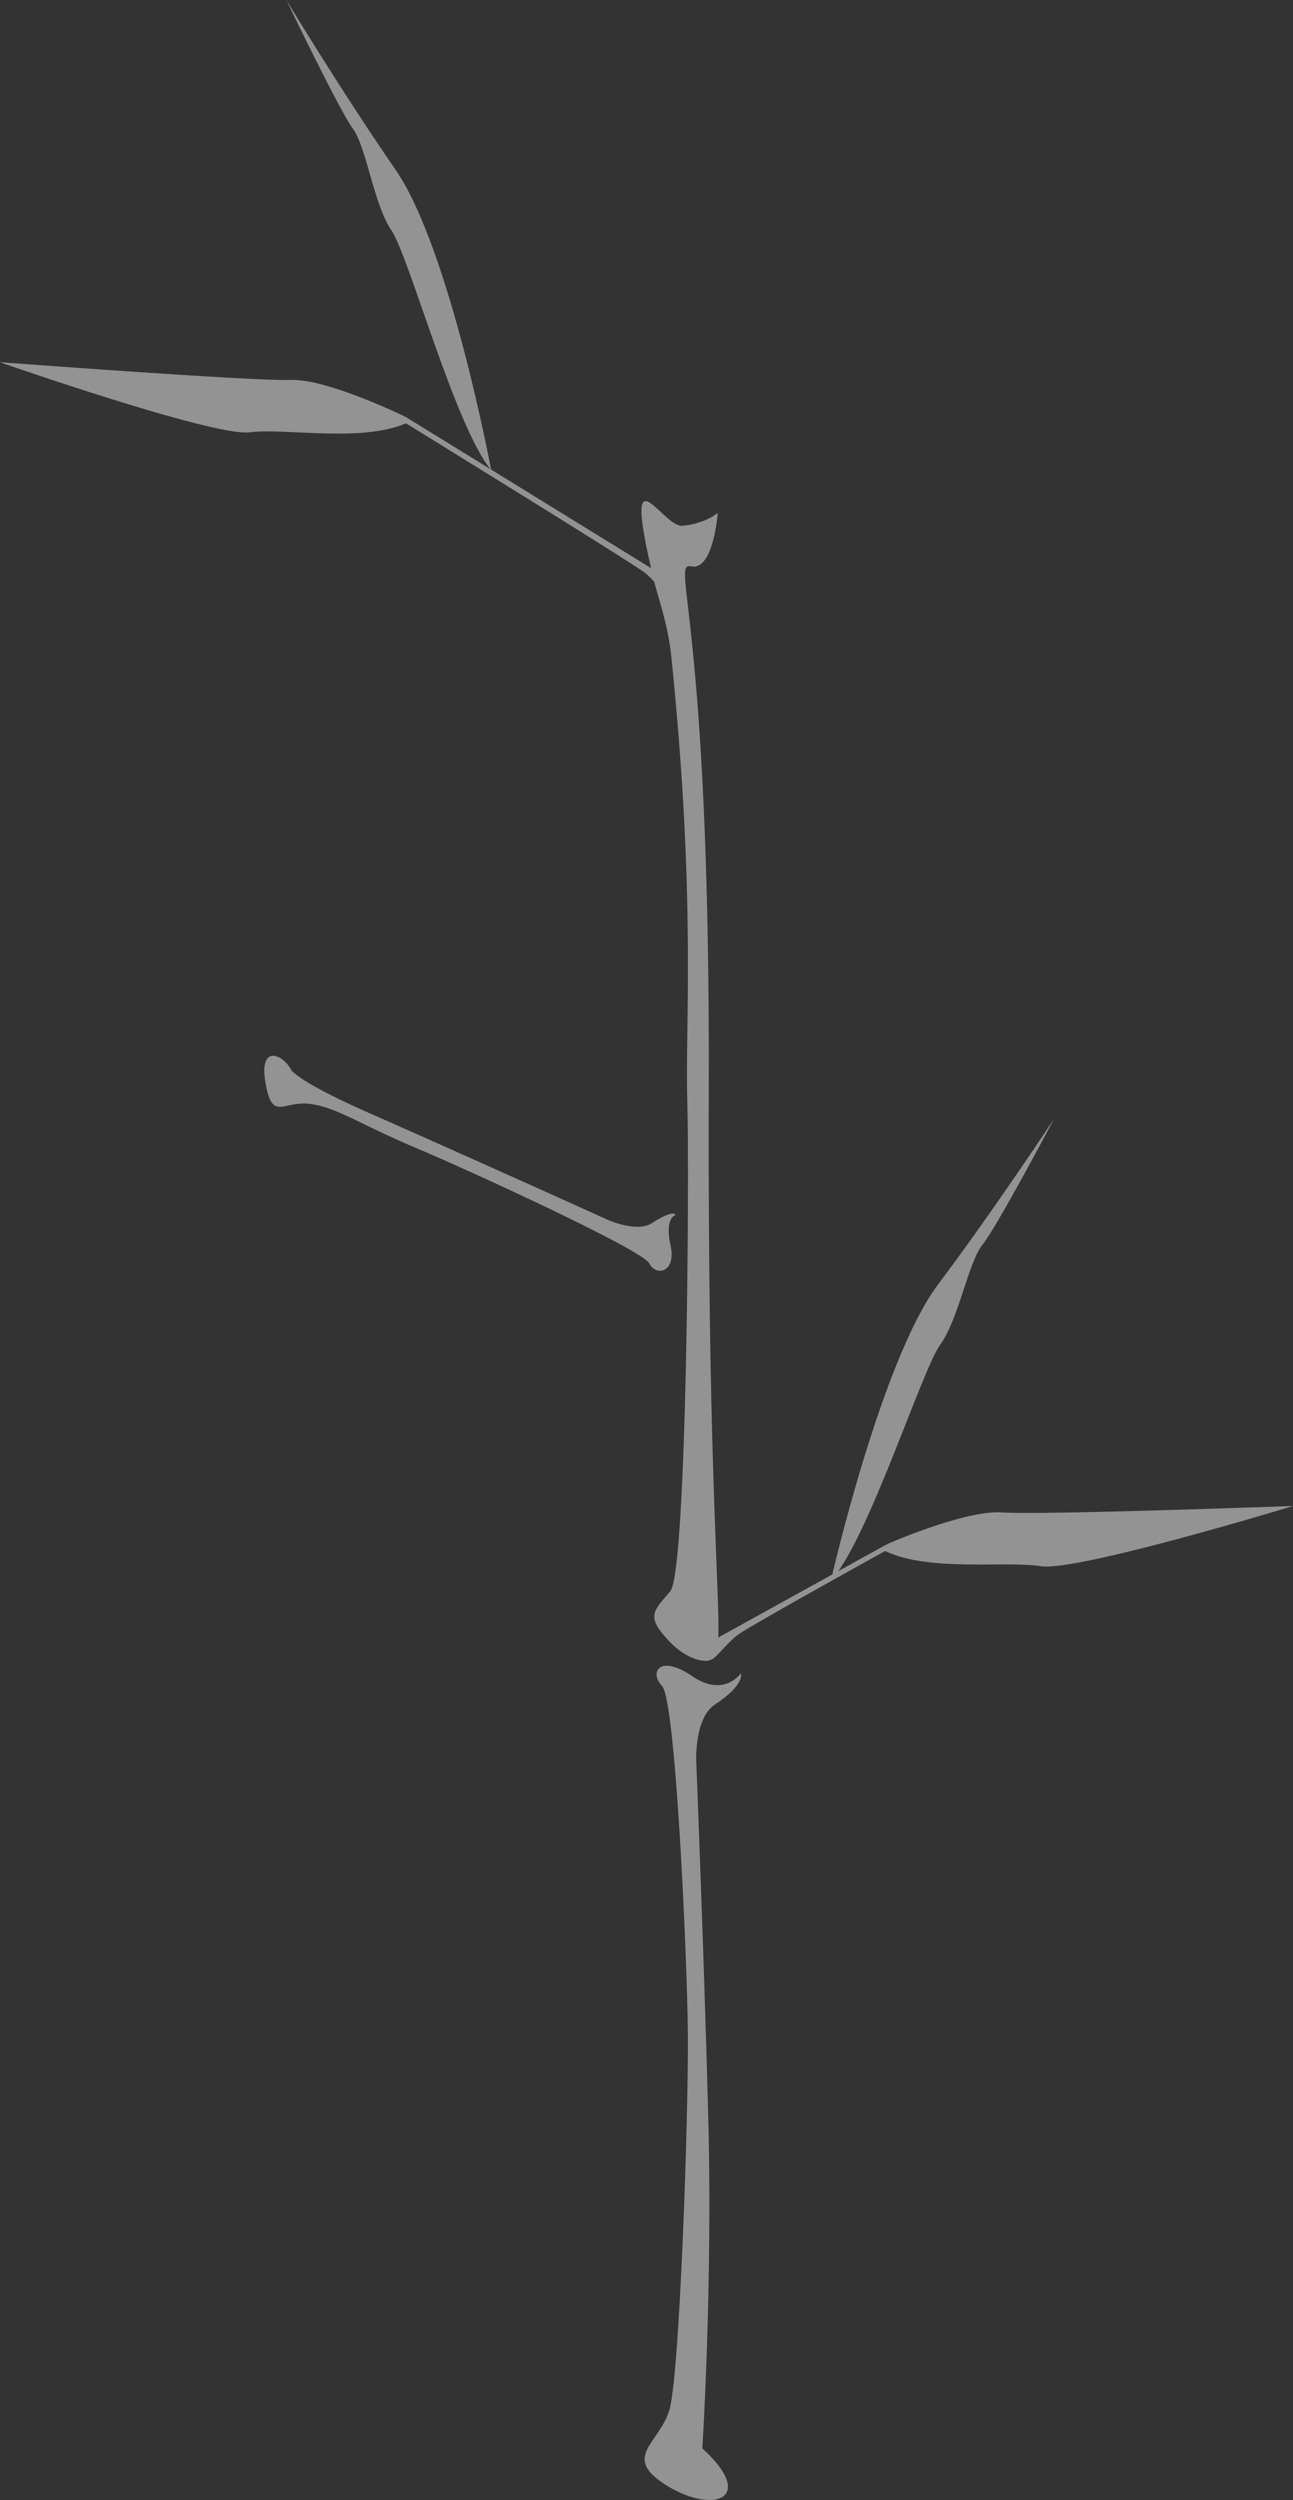 <svg width="30" height="58" viewBox="0 0 30 58" fill="none" xmlns="http://www.w3.org/2000/svg">
<rect x="0" y="0" width="30" height="58" fill="#333333" stroke="none"/>
<g opacity="0.47">
<path d="M16.296 56.798C16.296 56.798 16.536 53.034 16.433 49.114C16.329 45.194 16.154 40.855 16.154 40.855C16.154 40.855 16.108 39.856 16.588 39.542C17.295 39.078 17.191 38.817 17.191 38.817C17.191 38.817 16.802 39.392 16.057 38.882C15.311 38.373 15.052 38.784 15.363 39.117C15.674 39.451 15.94 45.279 15.959 47.141C15.979 49.003 15.771 55.118 15.531 55.909C15.292 56.7 14.397 57 15.48 57.667C16.562 58.333 17.567 57.961 16.296 56.798Z" fill="white"/>
<path d="M16.42 38.529C16.42 38.529 15.998 38.588 15.493 38.039C14.987 37.491 15.162 37.373 15.551 36.916C15.94 36.458 15.998 27.265 15.946 25.521C15.895 23.776 16.154 20.849 15.577 15.243C15.493 14.44 15.272 13.897 15.168 13.446C14.404 10.251 15.363 12.244 15.836 12.198C16.374 12.146 16.653 11.898 16.653 11.898C16.653 11.898 16.556 13.237 16.044 13.139C15.531 13.041 16.484 14.198 16.445 25.312C16.407 37.432 16.983 38.425 16.426 38.523L16.42 38.529Z" fill="white"/>
<path d="M15.421 13.374L9.419 9.676C9.419 9.676 9.367 9.65 9.341 9.637C9.075 9.513 7.513 8.781 6.735 8.814C5.886 8.847 -0.006 8.402 -0.006 8.402C-0.006 8.402 4.952 10.134 5.789 10.029C6.625 9.925 8.375 10.271 9.419 9.82C9.419 9.82 14.579 13.002 14.948 13.277C15.318 13.551 15.849 14.453 15.421 13.374Z" fill="white"/>
<path d="M11.396 10.905C11.396 10.905 10.437 5.763 9.179 3.94C7.921 2.117 6.644 0 6.644 0C6.644 0 7.87 2.555 8.187 2.986C8.505 3.417 8.667 4.73 9.082 5.345C9.497 5.959 10.56 9.905 11.396 10.905Z" fill="white"/>
<path d="M16.679 37.98L20.542 35.844C20.542 35.844 20.594 35.818 20.62 35.805C20.892 35.687 22.48 35.027 23.252 35.086C24.101 35.151 30.006 34.936 30.006 34.936C30.006 34.936 24.983 36.465 24.153 36.334C23.323 36.203 21.554 36.471 20.536 35.981C20.536 35.981 17.535 37.641 17.152 37.902C16.77 38.163 16.206 39.045 16.672 37.987L16.679 37.98Z" fill="white"/>
<path d="M19.278 36.667C19.278 36.667 20.439 31.564 21.767 29.794C23.096 28.023 24.458 25.952 24.458 25.952C24.458 25.952 23.135 28.454 22.798 28.872C22.461 29.291 22.247 30.597 21.813 31.198C21.379 31.8 20.153 35.7 19.285 36.661L19.278 36.667Z" fill="white"/>
<path d="M6.774 24.841C6.774 24.841 6.955 25.102 8.42 25.756C11.117 26.945 14.086 28.291 14.086 28.291C14.086 28.291 14.767 28.605 15.123 28.376C15.648 28.036 15.674 28.186 15.674 28.186C15.674 28.186 15.415 28.245 15.557 28.886C15.7 29.526 15.214 29.617 15.065 29.31C14.916 29.003 10.942 27.174 9.652 26.631C8.362 26.089 7.785 25.671 7.169 25.606C6.554 25.54 6.314 26.024 6.158 25.109C6.003 24.194 6.592 24.469 6.767 24.841H6.774Z" fill="white"/>
</g>
</svg>
